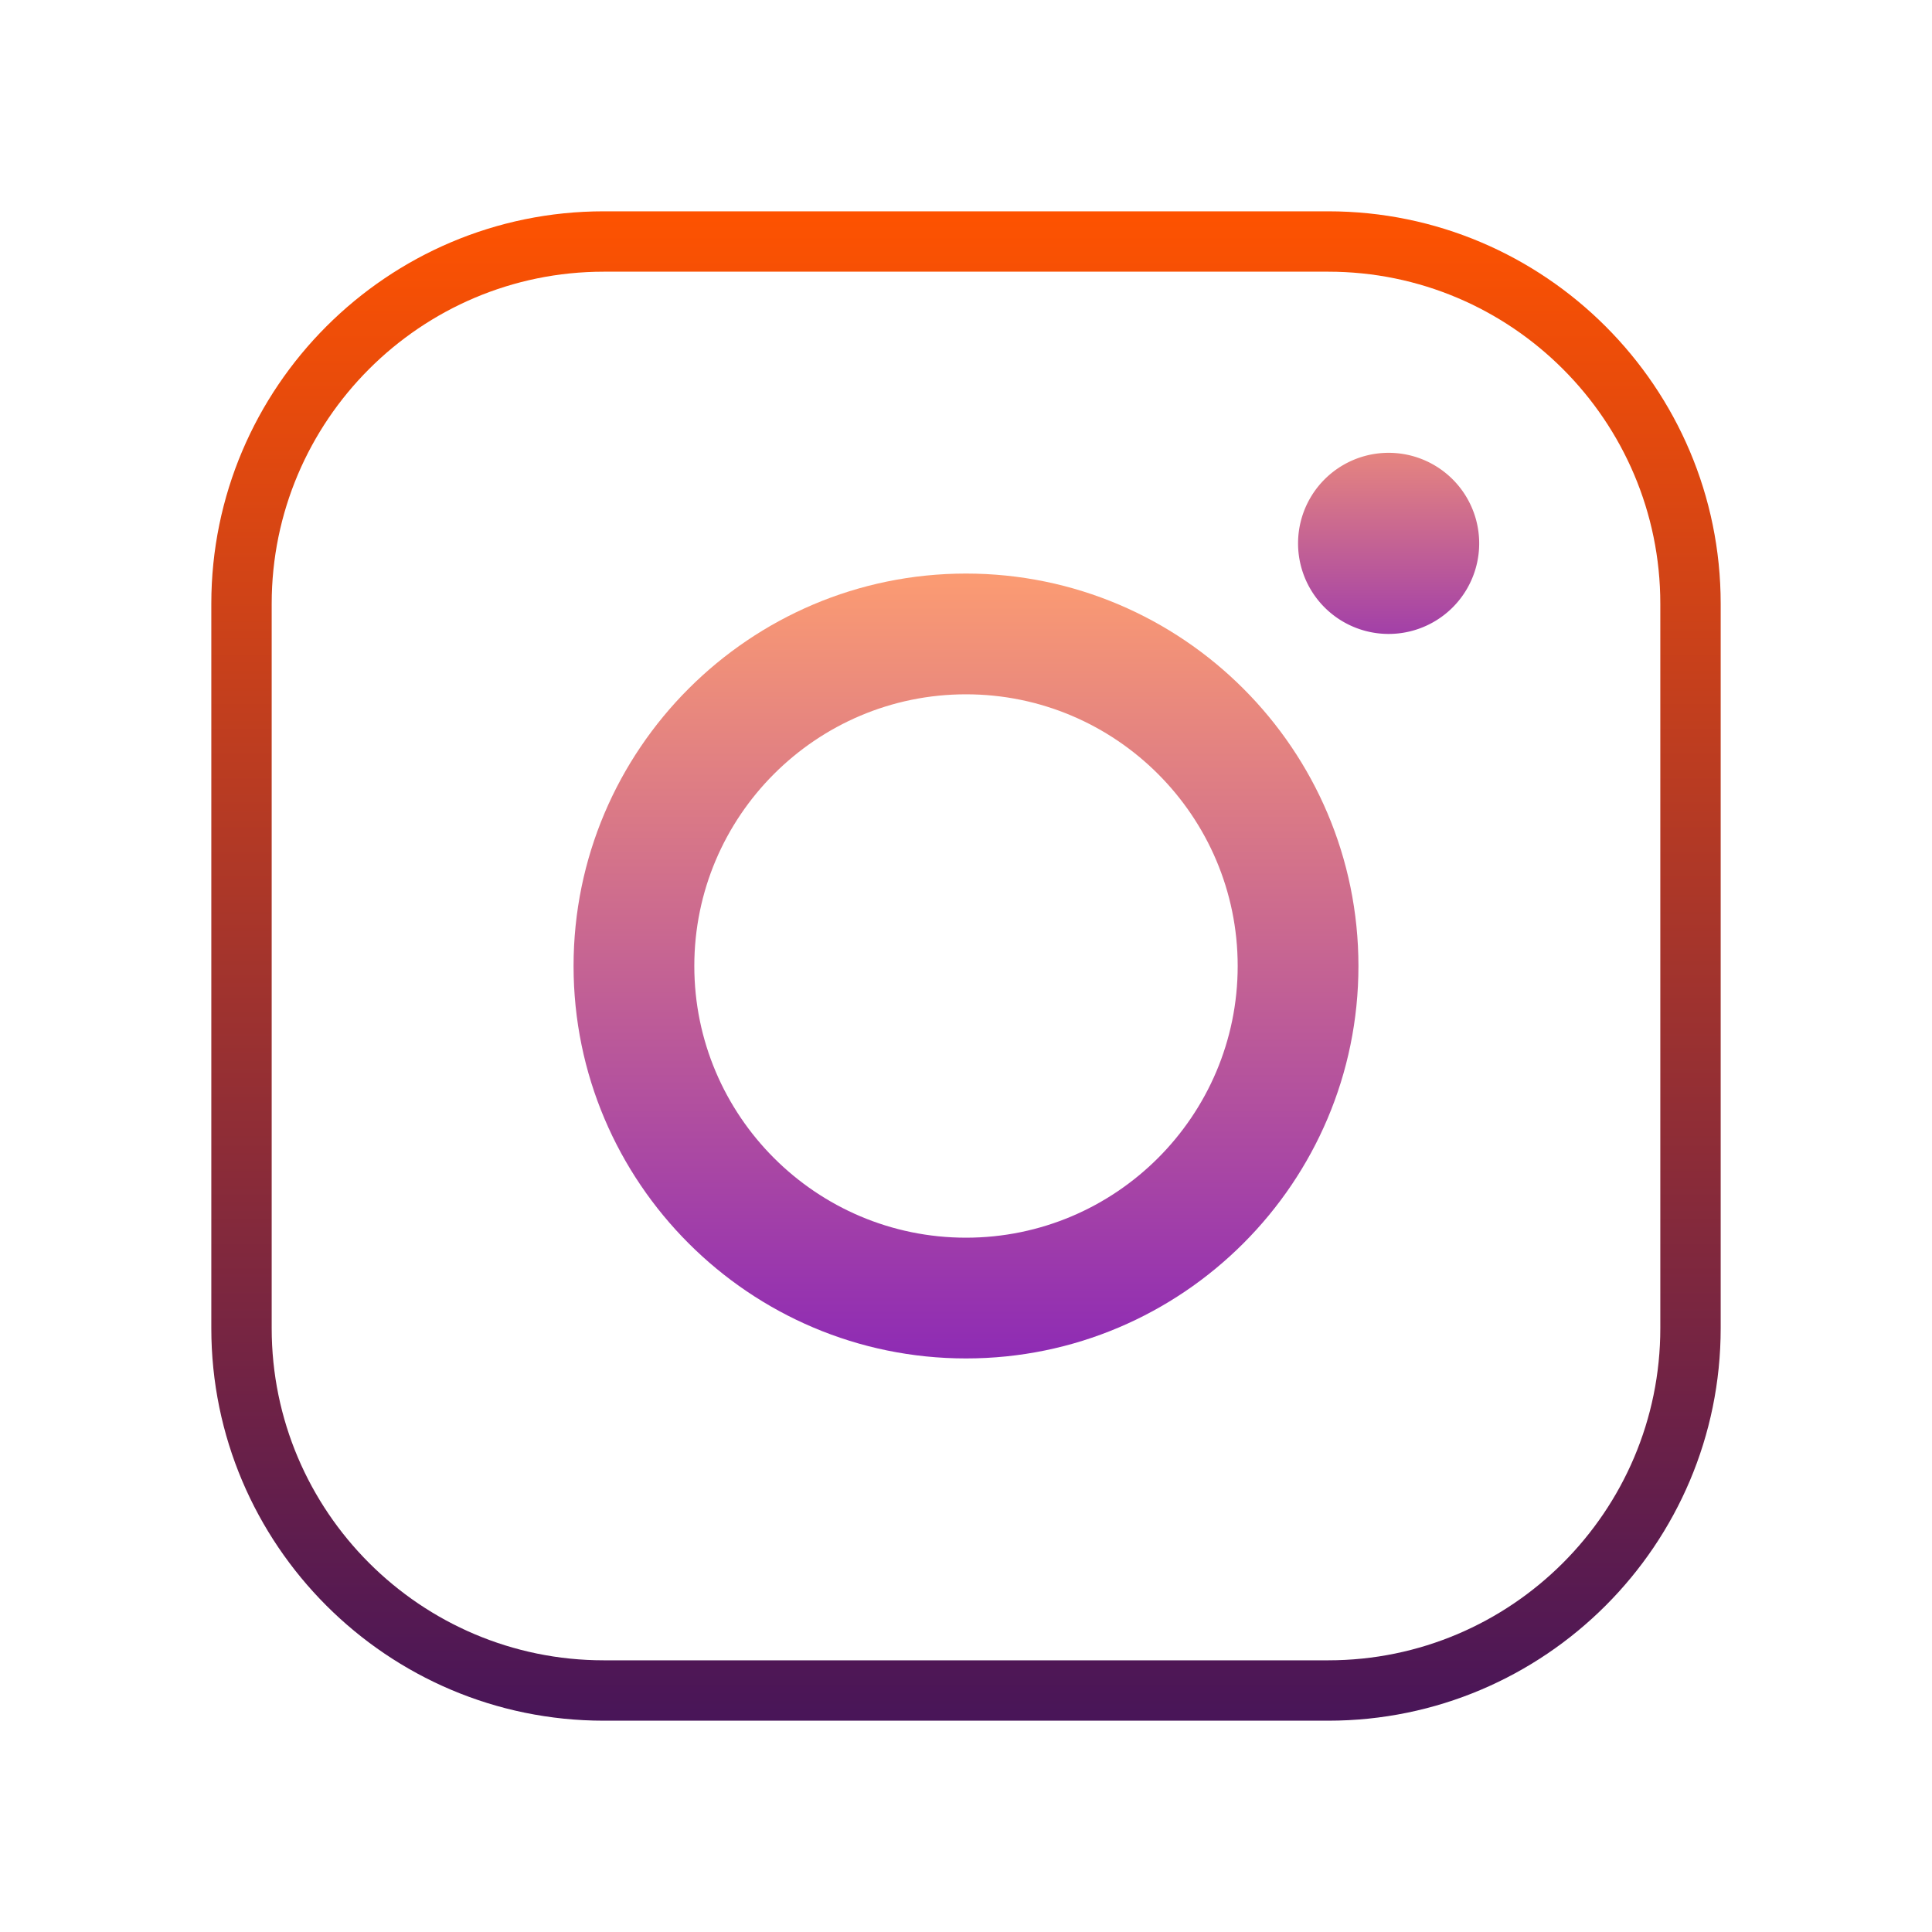 <svg xmlns="http://www.w3.org/2000/svg" viewBox="0 0 256 256" width="96" height="96"><defs><linearGradient x1="32" y1="6.667" x2="32" y2="57.872" gradientUnits="userSpaceOnUse" id="color-1"><stop offset="0" stop-color="#ff5300"/><stop offset="1" stop-color="#45145a"/></linearGradient><linearGradient x1="32" y1="18.167" x2="32" y2="45.679" gradientUnits="userSpaceOnUse" id="color-2"><stop offset="0" stop-color="#ff9f70"/><stop offset="1" stop-color="#8b28b6"/></linearGradient><linearGradient x1="46" y1="12.75" x2="46" y2="23.049" gradientUnits="userSpaceOnUse" id="color-3"><stop offset="0" stop-color="#ff9f70"/><stop offset="1" stop-color="#8b28b6"/></linearGradient></defs><g fill="none" stroke-miterlimit="10" font-family="none" font-weight="none" font-size="none" text-anchor="none" style="mix-blend-mode:normal"><path d="M44 57H20c-7.168 0-13-5.832-13-13V20c0-7.168 5.832-13 13-13h24c7.168 0 13 5.832 13 13v24c0 7.168-5.832 13-13 13zM20 9C13.935 9 9 13.935 9 20v24c0 6.065 4.935 11 11 11h24c6.065 0 11-4.935 11-11V20c0-6.065-4.935-11-11-11z" fill="url('#color-1')" transform="scale(4)"/><path d="M32 45c-7.168 0-13-5.832-13-13s5.832-13 13-13 13 5.832 13 13-5.832 13-13 13zm0-22c-4.962 0-9 4.038-9 9 0 4.963 4.038 9 9 9 4.963 0 9-4.037 9-9 0-4.962-4.037-9-9-9z" fill="url('#color-2')" transform="scale(4)"/><path d="M46 15a3 3 0 1 0 0 6 3 3 0 0 0 0-6z" fill="url('#color-3')" transform="scale(4)"/></g></svg>